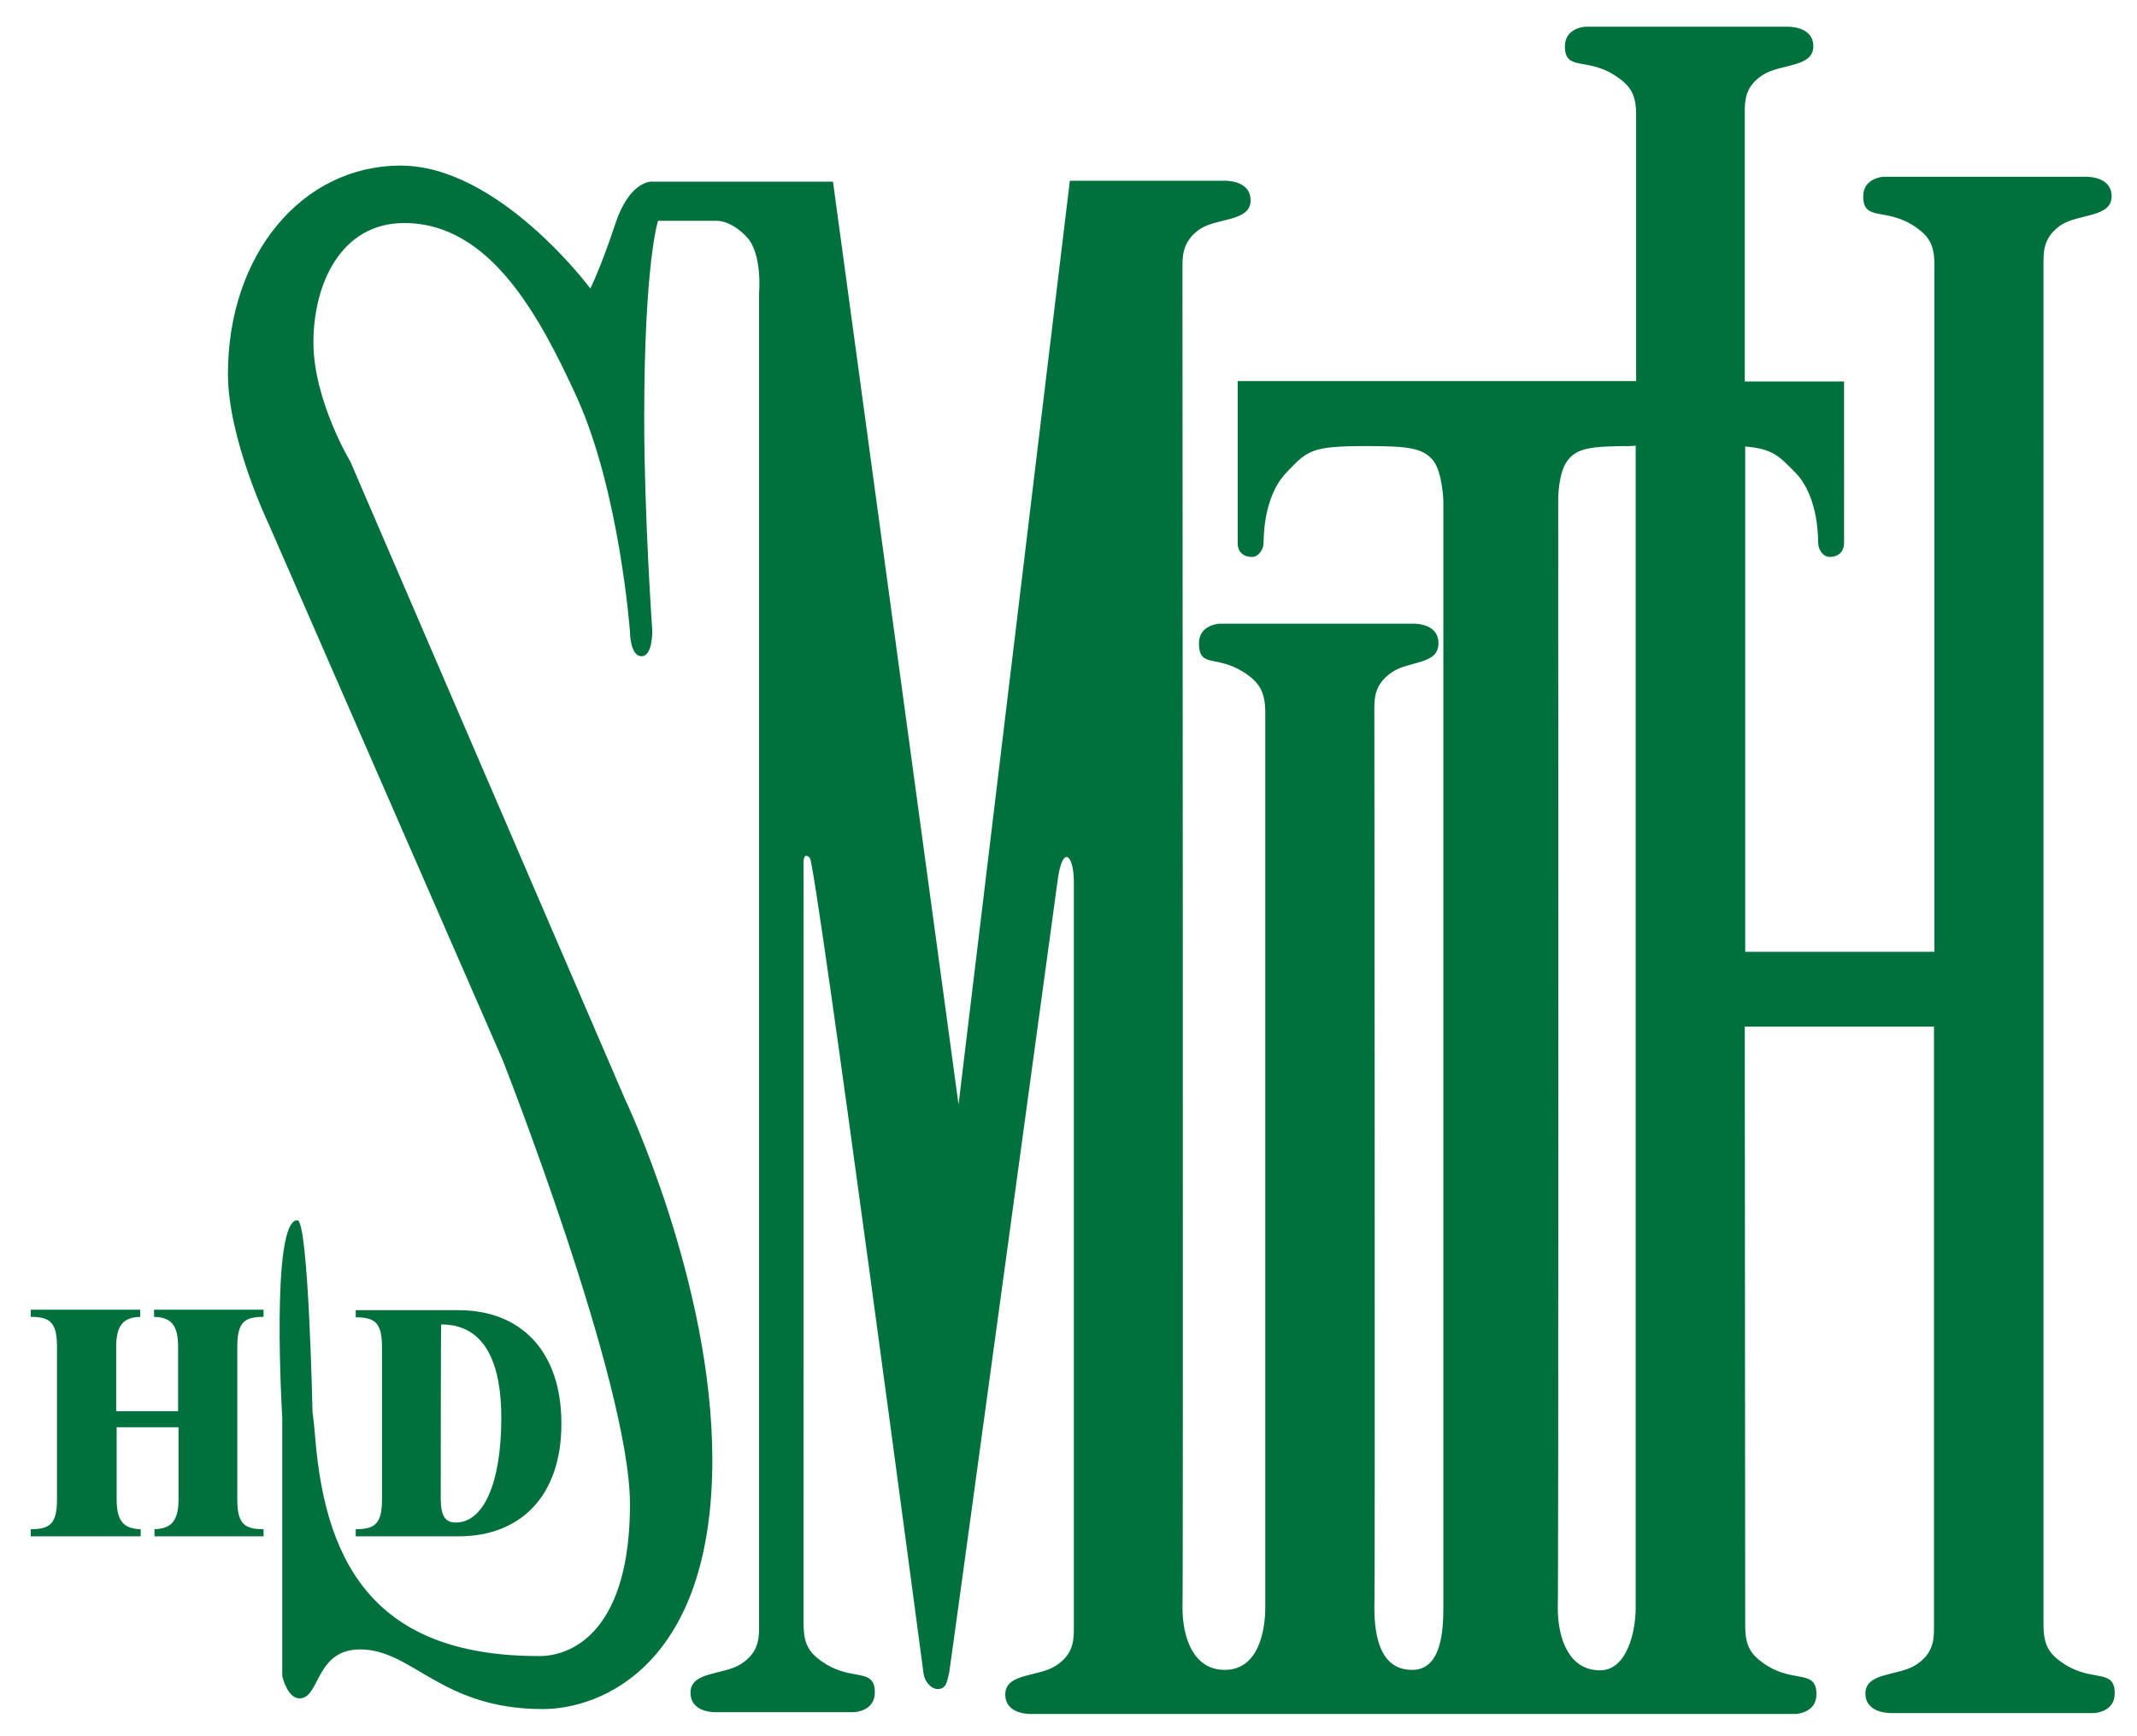<?xml version="1.0" encoding="utf-8"?>
<!-- Generator: Adobe Illustrator 18.1.1, SVG Export Plug-In . SVG Version: 6.00 Build 0)  -->
<svg version="1.1" id="Layer_1" xmlns="http://www.w3.org/2000/svg" xmlns:xlink="http://www.w3.org/1999/xlink" x="0px" y="0px"
	 viewBox="0 0 480 390" enable-background="new 0 0 480 390" xml:space="preserve">
<g>
	<path fill="#00703c" d="M391.9,230.6h42.5v135.4c0,2.9-0.5,5.7-4.1,8c-3.9,2.5-11.3,1.6-11.3,6.4c0,4.7,6,4.4,6,4.4h45.4
		c0,0,4.6-0.2,4.6-4.4c0-5.6-4.8-2.6-11-6.4c-3.8-2.4-5-4.4-5-9.1V58.5c0-2.9,0.5-5.6,4-8c3.9-2.5,11.3-1.6,11.3-6.4
		c0-4.7-6-4.4-6-4.4h-45.2c0,0-4.6,0.2-4.6,4.4c0,5.6,4.8,2.6,11,6.4c3.8,2.4,5,4.4,5,9.1v154.2H392V100.3c6.1,0.5,7.6,2.1,11.3,5.9
		c5.5,5.7,5,15.8,5.1,15.8c0,1.4,1,3.1,2.6,3.1c2.2,0,3.2-1.5,3.2-3V85.7h-22.3V24.8c0-2.9,0.5-5.7,4.1-8c3.9-2.5,11.3-1.6,11.3-6.4
		c0-4.7-6-4.4-6-4.4h-45.2c0,0-4.6,0.2-4.6,4.4c0,5.6,4.8,2.5,11,6.4c3.8,2.4,5,4.4,5,9.1v59.7h-42.6H278v36.5c0,1.6,1,3,3.2,3
		c1.6,0,2.6-1.8,2.6-3.1c0.1,0-0.4-10,5.1-15.8c4.8-5,5.4-6,18.1-6c9.6,0,12.5,0.5,14.8,3.1c2.2,2.6,2.4,9.2,2.4,9.2V361
		c0,5.5-0.5,14.1-7,14.1c-7,0-8.5-7.1-8.5-14.1c0.2,0.2,0-202.1,0-202.1c0-2.9,0.5-5.6,4.1-8c3.9-2.5,10.3-1.6,10.3-6.4
		s-6-4.4-6-4.4h-43.2c0,0-4.6,0.2-4.6,4.4c0,5.6,3.8,2.6,9.9,6.4c3.8,2.4,5,4.6,5,9.3v200.8c0,5.5-1.6,14.1-9.1,14.1
		c-7,0-9.5-7.1-9.5-14.1c0.2,0.2,0-292.9,0-292.9v-8.6c0-2.9,0.5-5.7,4-8.1c3.9-2.5,11.3-1.6,11.3-6.4c0-4.7-6-4.4-6-4.4h-34.6
		l-25,207.5L187.1,40.8h-40.8c0,0-4.9-0.2-8.1,9.5c-3.2,9.7-5.6,14.5-5.6,14.5S112.1,37.2,90,37.2c-22.1,0-38.8,19.9-38.8,46.8
		c0,14.6,9.1,33.6,9.1,33.6l52.6,120.5c0,0,28.6,72.6,28.6,99.8c0,27.4-12.1,34.1-20.4,34.1c-35.5,0-47.9-19-50.3-49.1
		c-0.4-4.7-0.6-5.6-0.6-5.6s-0.9-43.2-3.4-43.2c-6.1-0.1-3.4,44.4-3.4,44.4v58c0,0,1.1,5,3.9,5c4.6,0,3.5-11,13.6-11
		c11.8,0,18.1,13.4,41,13.4c13.2,0,38.1-9.9,38.1-56c0-40-19.7-81.2-19.7-81.2L78.7,103.7c0,0-8.3-13.8-8.3-26.8s6.1-26.8,20.4-26.8
		c19.3,0,30.4,20.9,38.8,39.2c9.6,21.3,11.9,52.6,11.9,52.6s0,5.5,2.6,5.5c2.6,0,2.4-5.9,2.4-5.9s-1.8-25.6-1.8-47.5
		c0-35,3.1-44.4,3.1-44.4h13.2c0,0,3.1-0.2,6.7,3.6c3.6,3.8,2.8,12.6,2.8,12.6v300c0,2.9-0.5,5.7-4.1,8c-3.9,2.5-11.3,1.6-11.3,6.4
		s6,4.4,6,4.4h30.8c0,0,4.6-0.2,4.6-4.4c0-5.6-4.8-2.6-11-6.4c-3.8-2.4-5-4.4-5-9.1V193.5c0,0,0-2.2,1.4-0.8
		c1.4,1.4,25.5,182.9,25.5,182.9c0.2,2.2,1.8,3.8,3.2,3.8c1.9,0,2.1-1.5,2.6-3.7c0.1,0,24.3-177.5,24.3-177.5
		c1.1-8.9,3.7-6.1,3.7-0.2v168.2c0,2.9-0.5,5.7-4.1,8c-3.9,2.5-11.3,1.6-11.3,6.4s6.1,4.4,6.1,4.4h171.5c0,0,4.6-0.2,4.6-4.4
		c0-5.6-4.8-2.6-11-6.4c-3.8-2.4-5-4.4-5-9.1L391.9,230.6z M367.4,100.1v261c0,5.5-2,14.1-8,14.1c-7,0-9.5-7.1-9.5-14.1
		c0.2,0.2,0.1-249.1,0.1-249.1s0-6,2.2-8.7c2.1-2.6,5-3.1,14.1-3.1L367.4,100.1z"/>
	<path fill="#00703c" d="M26.2,320.6v16.2c0,4.9,1.6,6.6,5.4,6.7v1.6H6.9v-1.6c4.3,0,5.9-1.2,5.9-6.7v-34.3c0-5.5-1.6-6.7-5.9-6.7
		v-1.6h24.6v1.6c-3.7,0.1-5.4,1.8-5.4,6.7V317h13.9v-14.5c0-4.9-1.6-6.6-5.4-6.7v-1.6h24.6v1.6c-4.3,0-5.9,1.2-5.9,6.7v34.3
		c0,5.5,1.6,6.7,5.9,6.7v1.6H34.7v-1.6c3.7-0.1,5.4-1.8,5.4-6.7v-16.2H26.2z"/>
	<path fill="#00703c" d="M85.8,302.6c0-5.5-1.6-6.7-5.9-6.7v-1.6H103c13.8,0,23.1,9,23.1,25.5c0,16.4-9.3,25.3-23.1,25.3H79.9v-1.6
		c4.3,0,5.9-1.2,5.9-6.7C85.8,337,85.8,302.6,85.8,302.6z M99,336.6c0,4.1,1.1,5.4,3.4,5.4c6.1,0,10.2-8.6,10.2-23.5
		c0-11.5-3.2-21-13.5-21C99,297.5,99,336.6,99,336.6z"/>
</g>
</svg>
